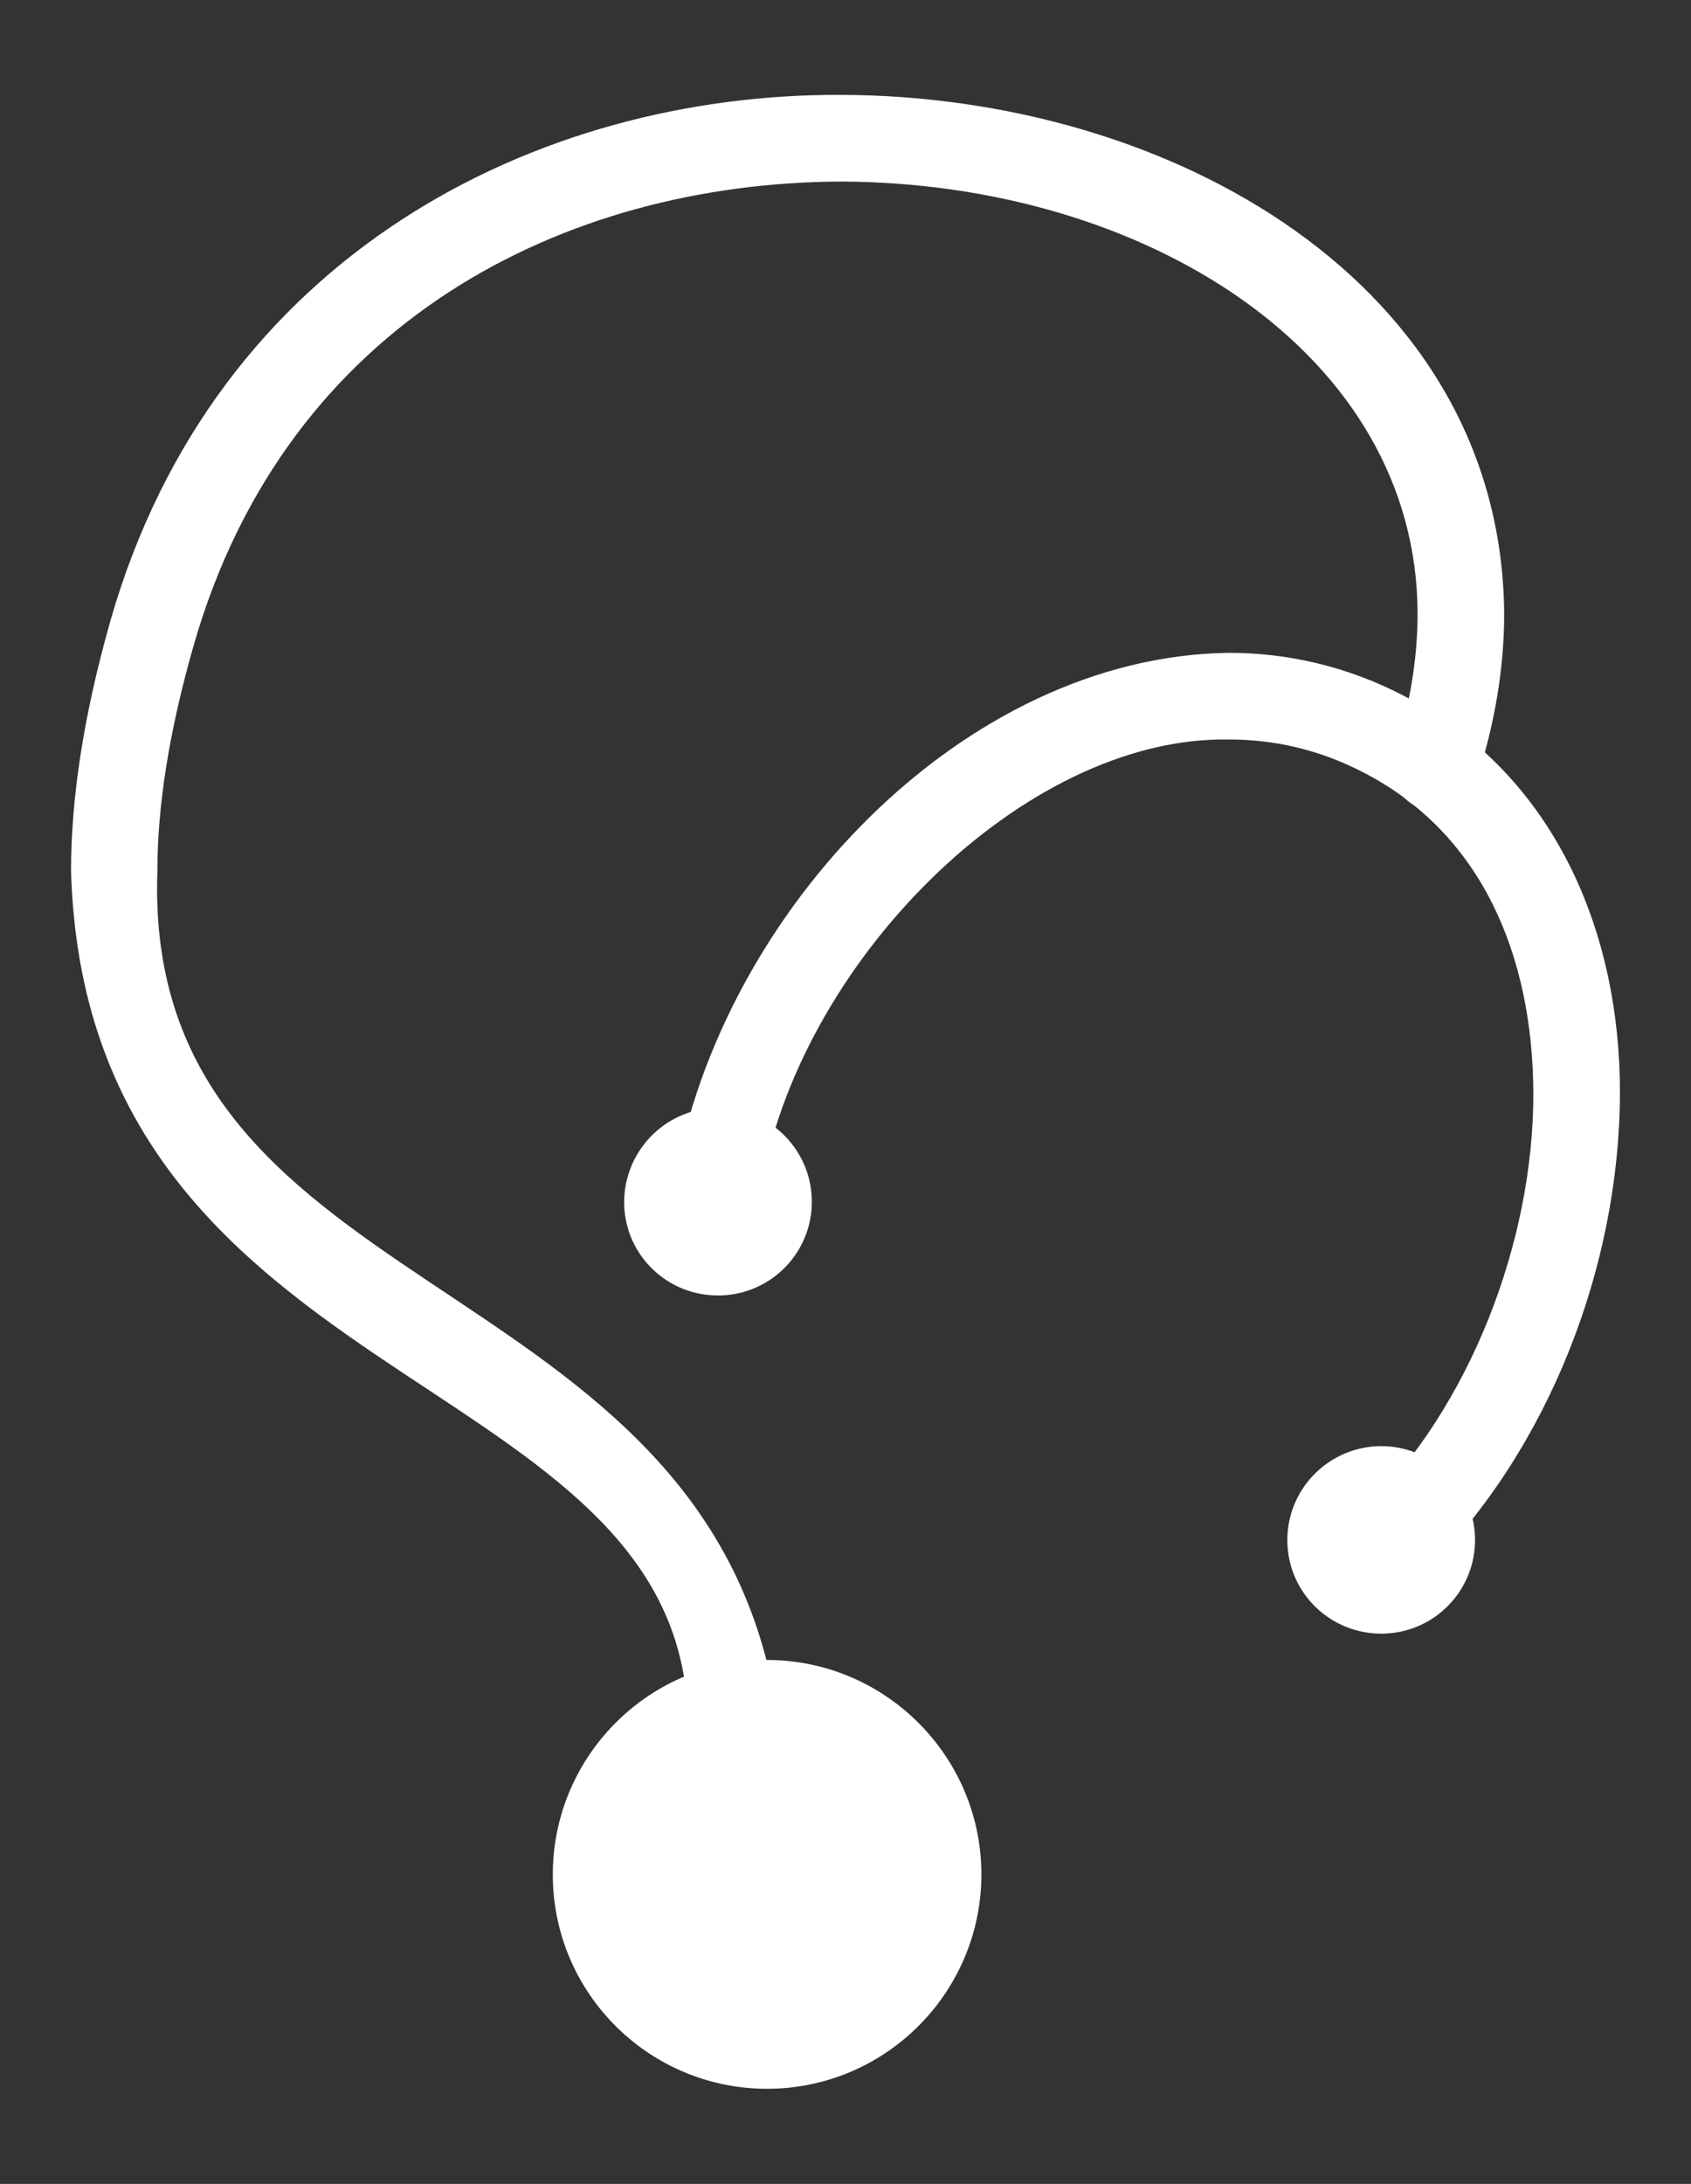 <?xml version="1.0" encoding="utf-8"?>
<!-- Generator: Adobe Illustrator 23.0.0, SVG Export Plug-In . SVG Version: 6.00 Build 0)  -->
<svg version="1.1" id="Capa_1" xmlns="http://www.w3.org/2000/svg" xmlns:xlink="http://www.w3.org/1999/xlink" x="0px" y="0px"
	 viewBox="0 0 59.74 77.11" style="enable-background:new 0 0 59.74 77.11;" xml:space="preserve">
<rect x="0" y="0" width="59.74" height="77.11" fill="#333333" stroke="none"/>
<style type="text/css">
	.st0{fill:#FFFFFF;}
</style>
<g>
	<g>
		<path class="st0" d="M2.51,30.76c0-2.58,0.44-5.49,1.39-8.84C7.62,8.94,19.04,3.31,29.69,3.35c11.69,0.02,23.35,6.67,23.45,18.31
			c0,1.87-0.31,3.84-0.98,5.9c-0.25,0.8-1.11,1.24-1.92,0.99c-0.82-0.26-1.25-1.13-0.99-1.93c0.58-1.77,0.83-3.42,0.83-4.96
			c-0.02-9.18-9.62-15.22-20.39-15.25c-9.7,0.05-19.54,4.89-22.84,16.35c-0.9,3.13-1.29,5.77-1.29,8
			C5.03,45.91,24.2,44.53,27.28,59.49c0.13,0.84-0.45,1.62-1.28,1.74c-0.08,0.01-0.16,0.02-0.25,0.02c-0.74,0-1.38-0.54-1.49-1.29
			C23.21,48.22,3.04,48.94,2.51,30.76z"/>
	</g>
	<path class="st0" d="M34.67,66.09c0.05,4.17-3.3,7.61-7.48,7.66s-7.61-3.3-7.66-7.47c-0.05-4.18,3.3-7.62,7.47-7.67
		C31.18,58.56,34.62,61.92,34.67,66.09z"/>
	<path class="st0" d="M22.05,42.51c0.04,1.83,1.55,3.27,3.39,3.23c1.83-0.04,3.28-1.55,3.24-3.38s-1.56-3.28-3.39-3.24
		C23.47,39.16,22.02,40.68,22.05,42.51z"/>
	<g>
		<path class="st0" d="M24.14,66.29c0.06,1.63,1.42,2.9,3.05,2.84c1.63-0.06,2.91-1.42,2.85-3.05c-0.06-1.63-1.42-2.9-3.05-2.85
			C25.37,63.29,24.09,64.66,24.14,66.29z"/>
	</g>
	<path class="st0" d="M45.48,54.45c0.04,1.83,1.56,3.27,3.39,3.23c1.83-0.04,3.28-1.55,3.24-3.38c-0.04-1.83-1.56-3.28-3.39-3.24
		C46.89,51.11,45.44,52.62,45.48,54.45z"/>
	<g>
		<path class="st0" d="M48.24,53.27c3.66-3.57,5.94-9.39,5.93-14.67c-0.02-4.91-1.85-9.17-5.97-11.31
			c-1.57-0.82-3.17-1.18-4.78-1.18c-7.3-0.13-15.29,7.97-16.56,15.99c-0.14,0.83-0.93,1.39-1.77,1.24
			c-0.83-0.14-1.39-0.93-1.24-1.76c1.67-9.39,10.17-18.41,19.57-18.53c2.07,0,4.19,0.48,6.2,1.53c5.35,2.8,7.62,8.38,7.61,14.02
			c-0.02,6.13-2.52,12.56-6.83,16.85c-0.3,0.29-0.69,0.44-1.08,0.44c-0.39,0-0.79-0.15-1.08-0.45
			C47.64,54.83,47.64,53.87,48.24,53.27z"/>
	</g>
</g>
</svg>
